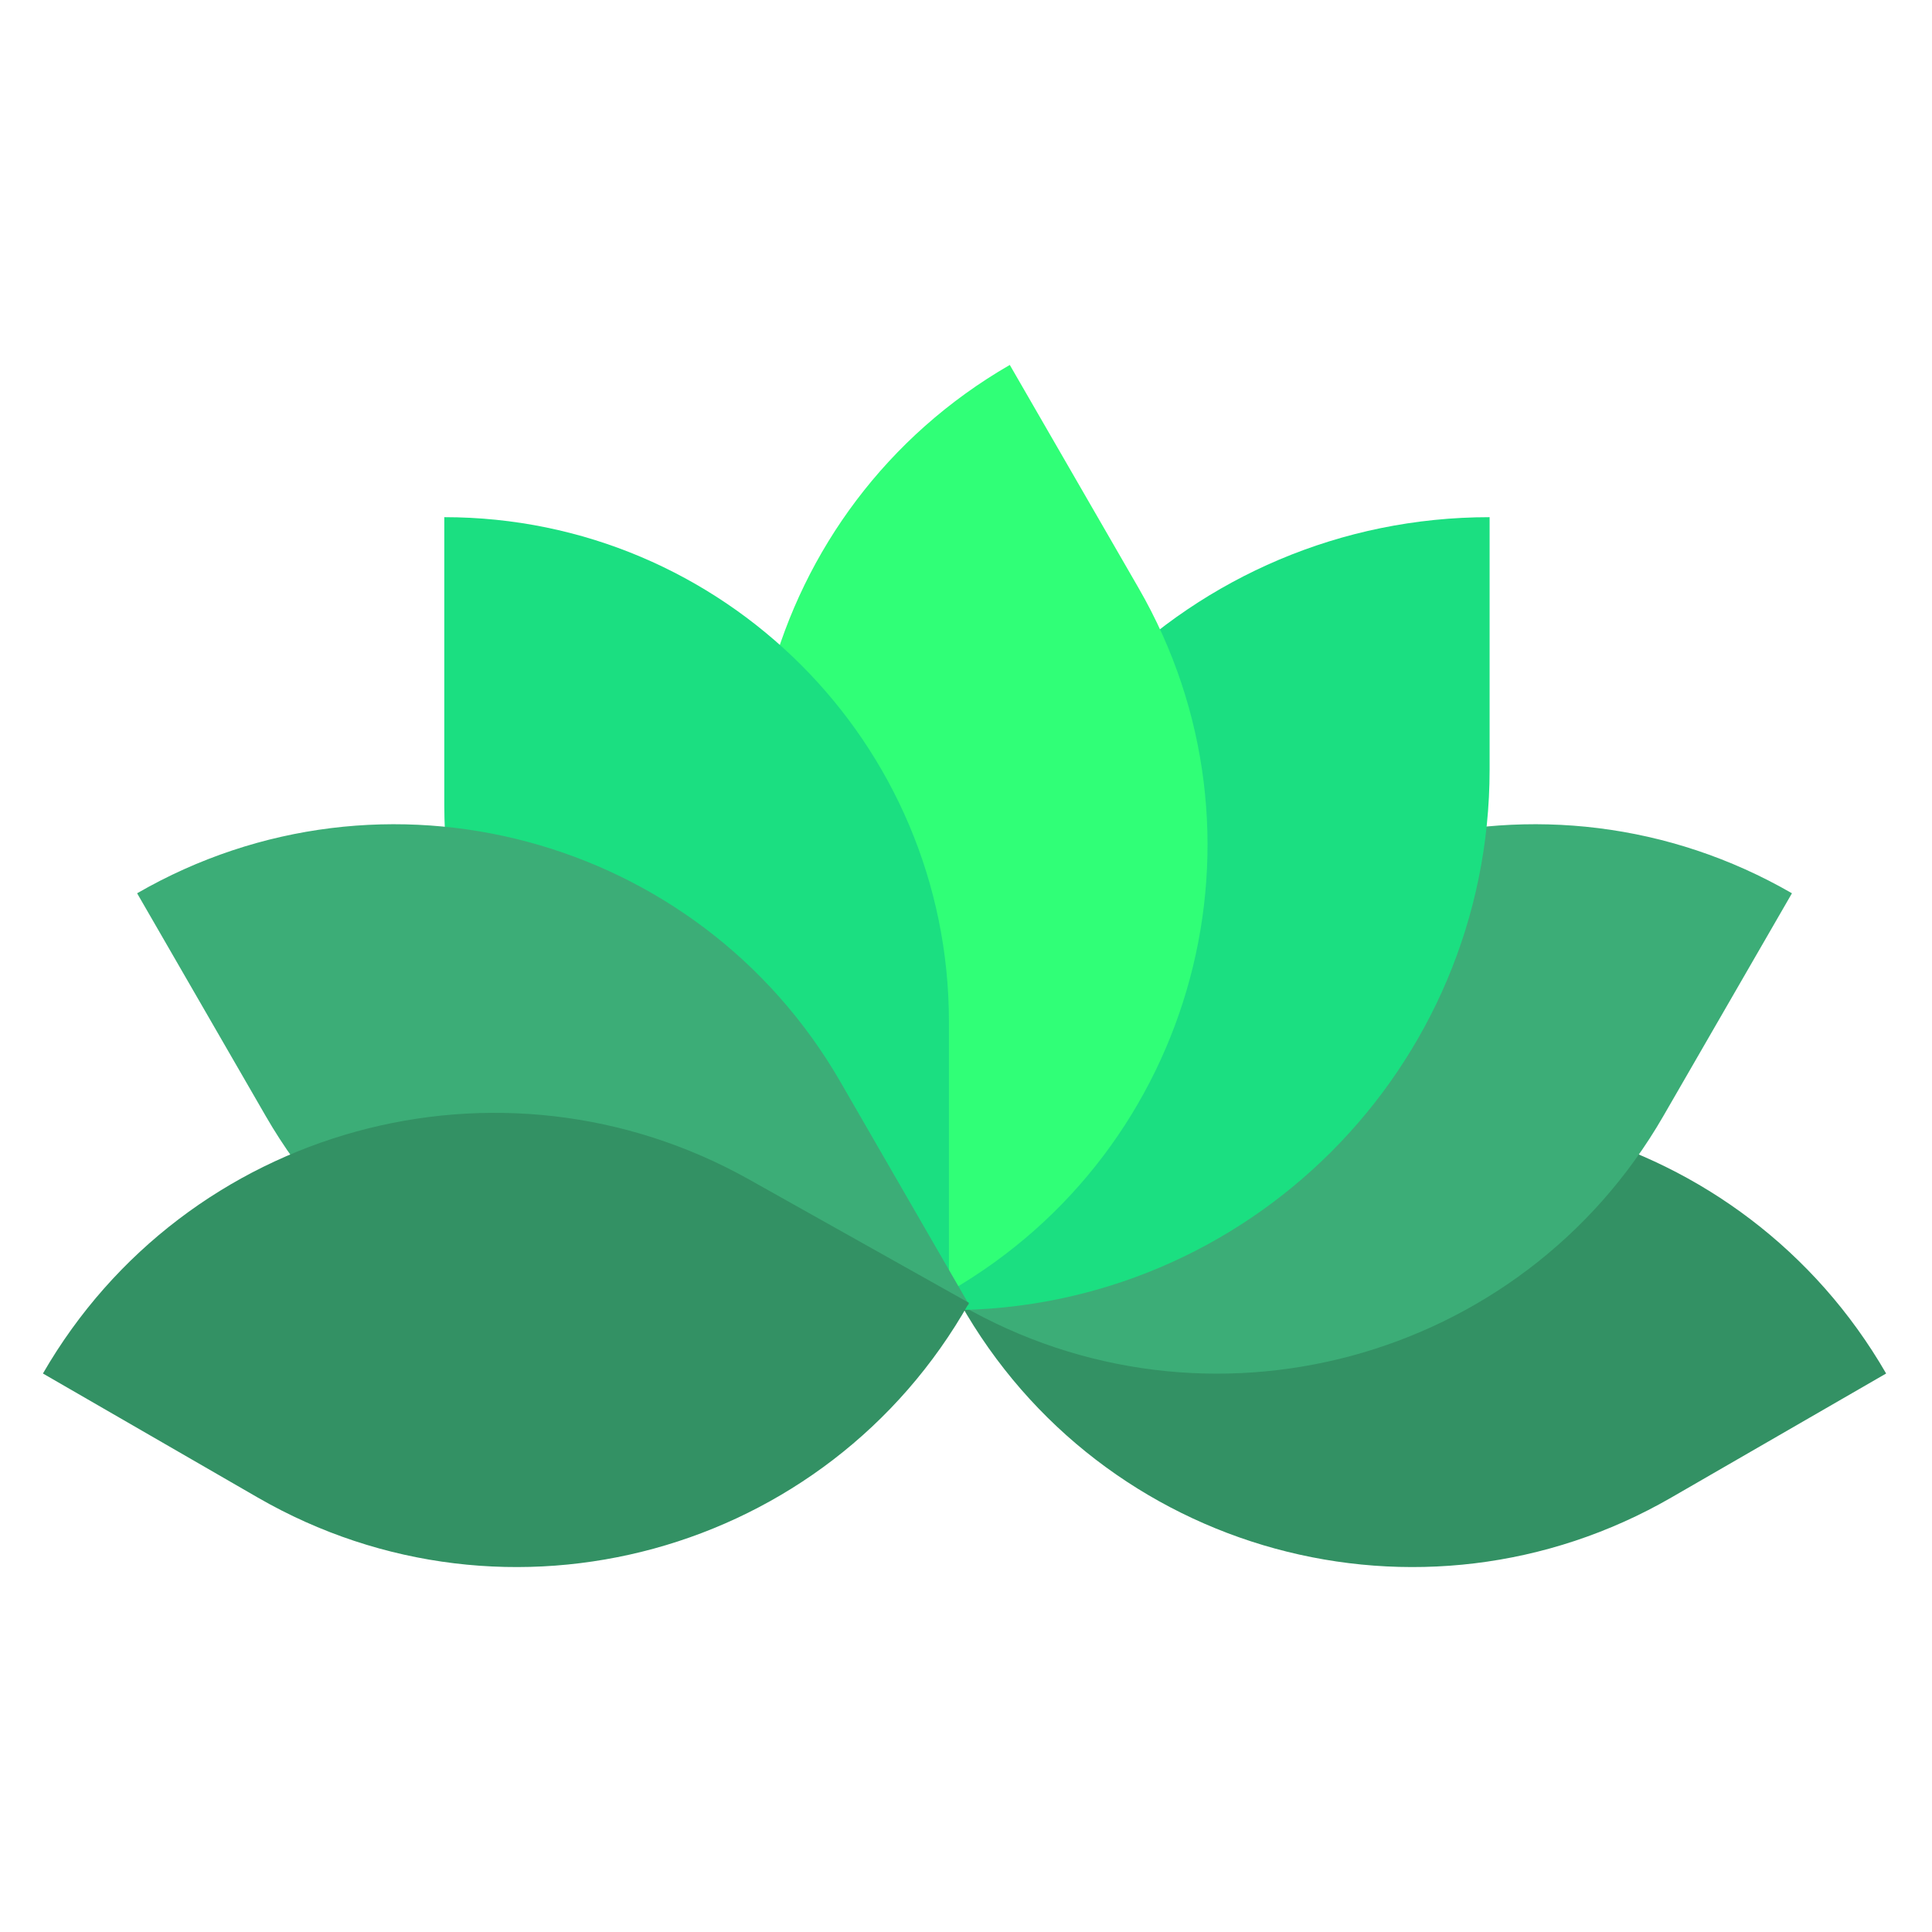 <svg width="270" height="270" viewBox="0 0 270 270" fill="none" xmlns="http://www.w3.org/2000/svg">
<path d="M164.877 164.847C199.653 145.336 243.652 157.418 263.59 191.95L233.585 209.273C198.651 229.443 153.97 217.221 134.166 182.078L164.877 164.847Z" fill="#339164"/>
<path d="M152.155 151.169C172.021 116.761 216.02 104.971 250.428 124.837L232.444 155.989C212.577 190.397 168.579 202.187 134.171 182.32L152.155 151.169Z" fill="#3CAD77"/>
<path d="M132.615 147.836C132.615 106.105 166.445 72.275 208.175 72.275V107.537C208.175 149.267 174.345 183.097 132.615 183.097V147.836Z" fill="#1BDF81"/>
<path d="M114.788 149.272C94.922 114.864 106.71 70.866 141.12 51L159.104 82.151C178.972 116.56 167.182 160.558 132.774 180.424L114.788 149.272Z" fill="#30FF77"/>
<path d="M132.615 142.798C132.615 103.85 101.041 72.275 62.092 72.275V112.574C62.092 151.523 93.666 183.097 132.615 183.097V142.798Z" fill="#1BDF81"/>
<path d="M117.435 151.169C97.57 116.761 53.57 104.971 19.162 124.837L37.147 155.989C57.013 190.397 101.011 202.187 135.419 182.32L117.435 151.169Z" fill="#3CAD77"/>
<path d="M104.711 164.847C69.936 145.336 25.937 157.418 6 191.95L36.004 209.273C70.939 229.443 115.62 217.221 135.425 182.078L104.711 164.847Z" fill="#339164"/>
</svg>
